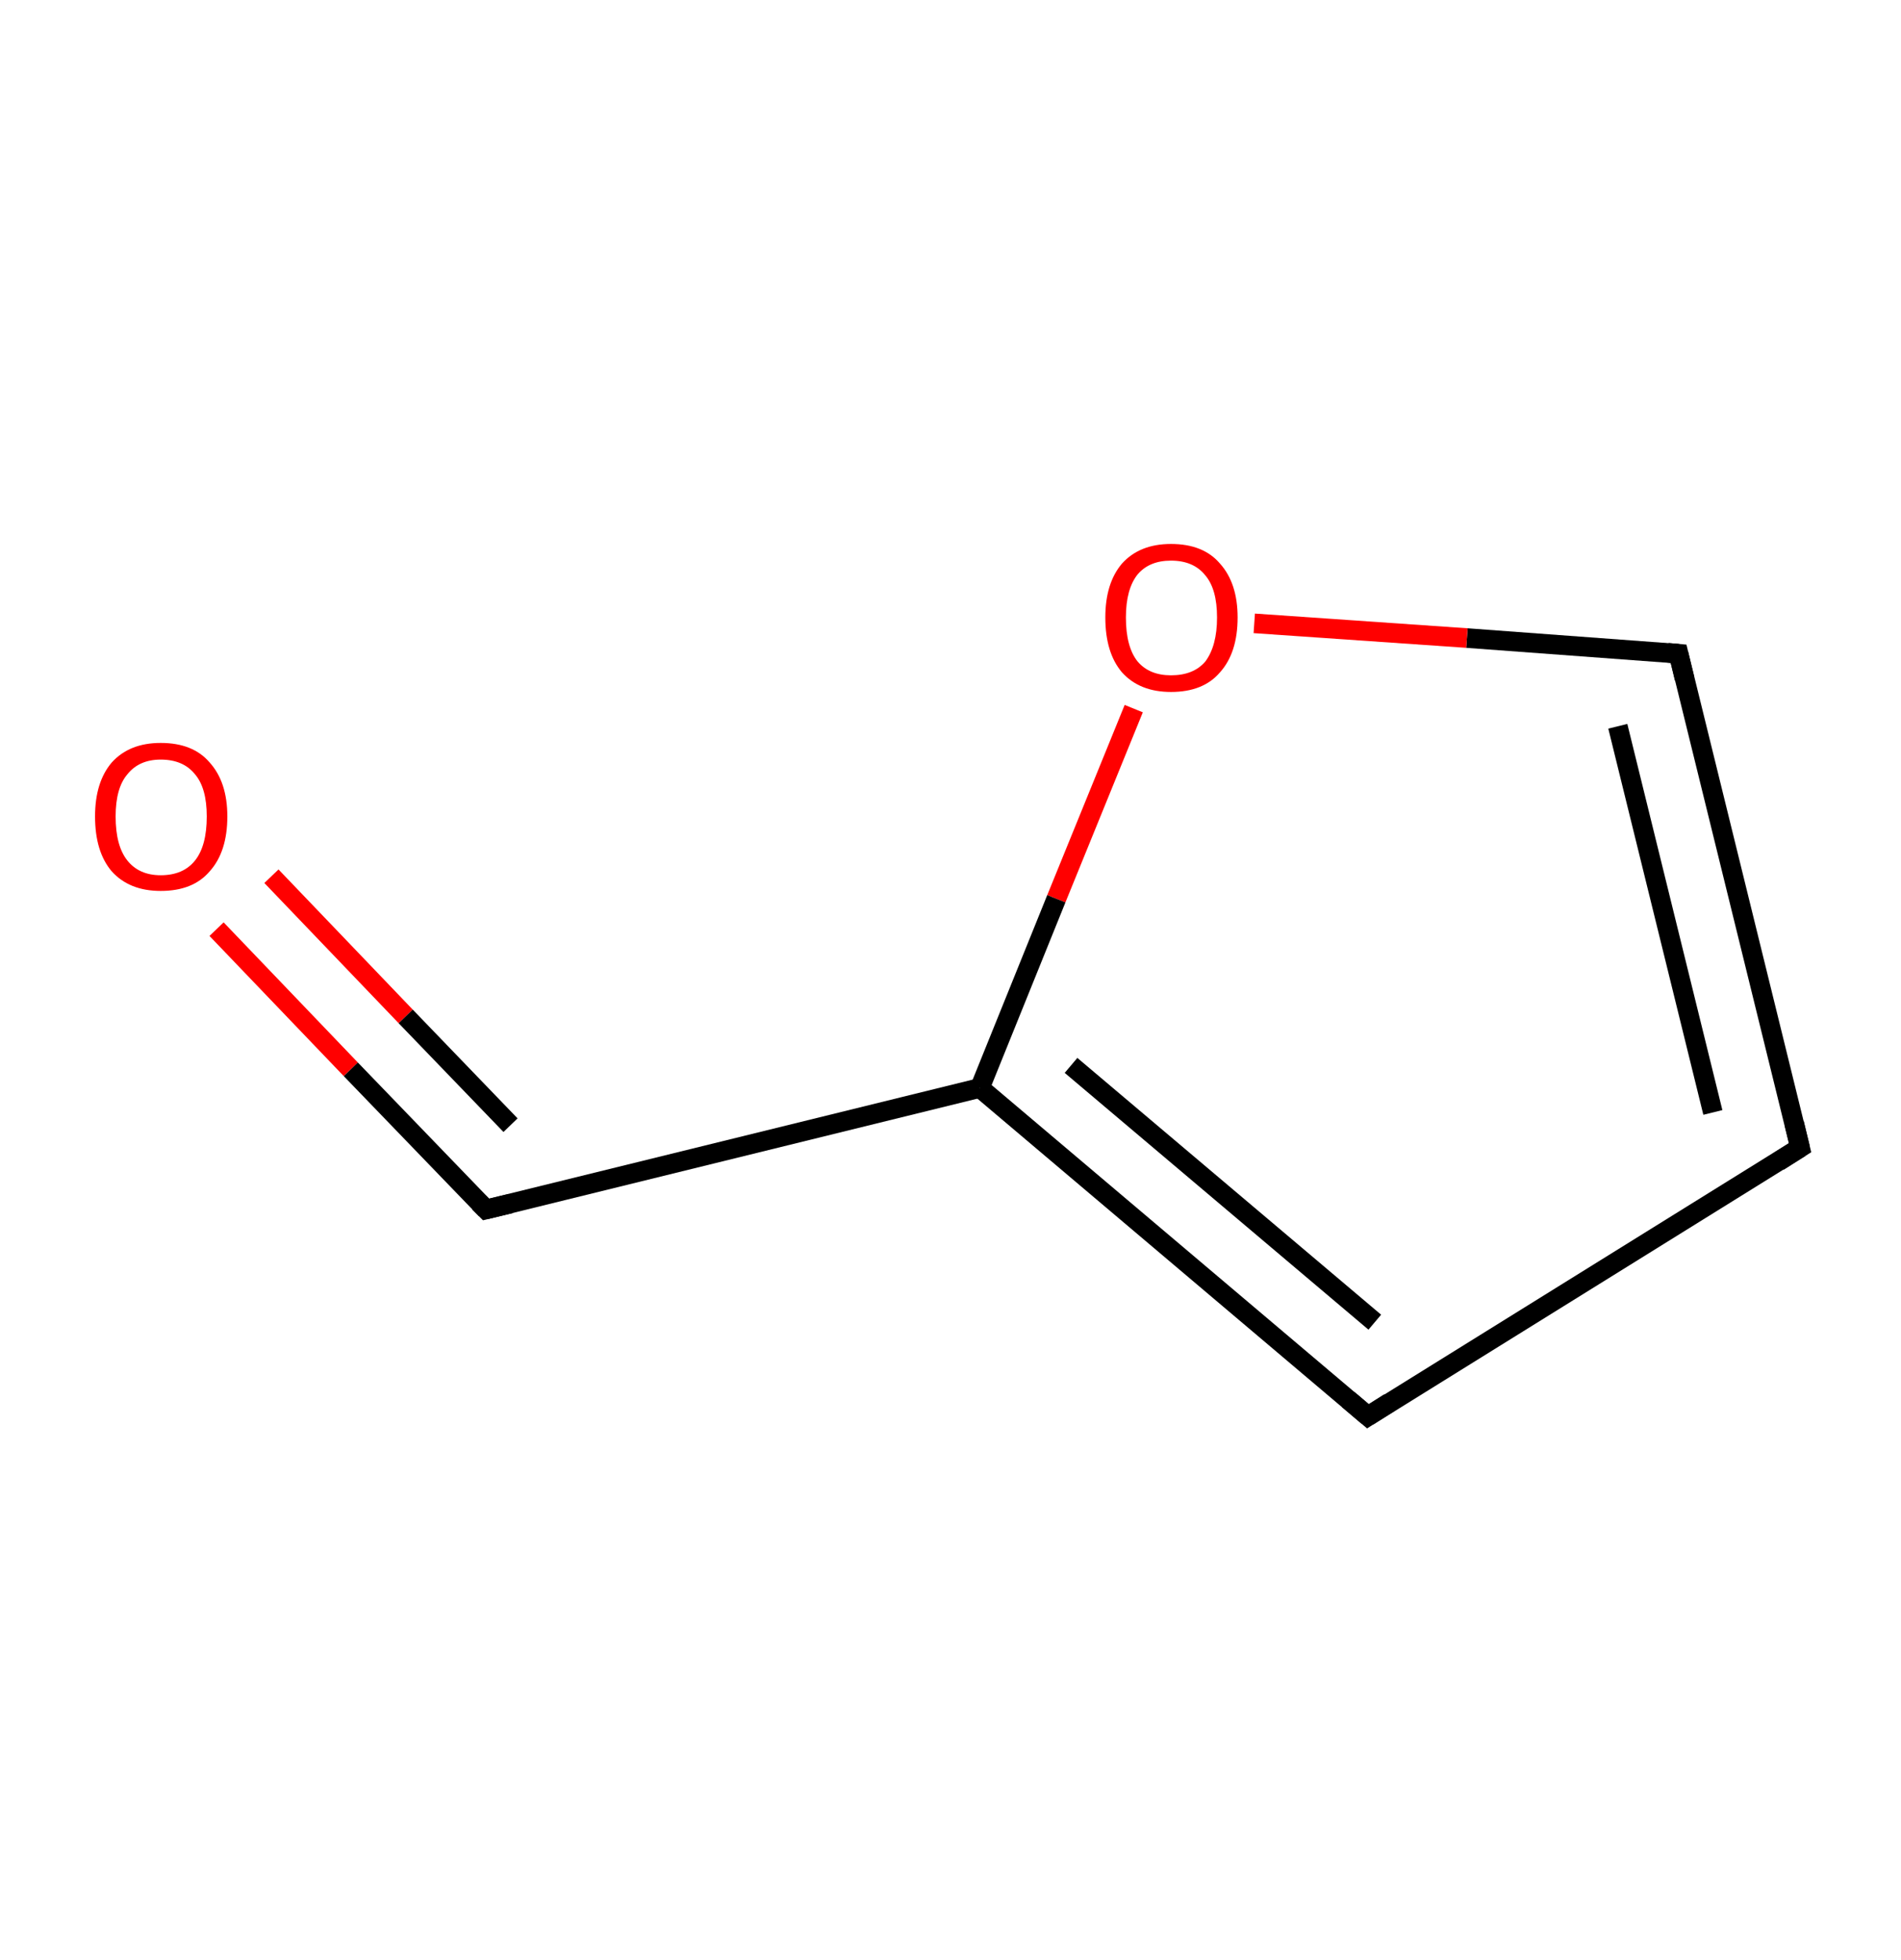 <?xml version='1.0' encoding='ASCII' standalone='yes'?>
<svg xmlns="http://www.w3.org/2000/svg" xmlns:rdkit="http://www.rdkit.org/xml" xmlns:xlink="http://www.w3.org/1999/xlink" version="1.1" baseProfile="full" xml:space="preserve" width="194px" height="200px" viewBox="0 0 194 200">
<!-- END OF HEADER -->
<rect style="opacity:1.0;fill:#FFFFFF;stroke:none" width="194.0" height="200.0" x="0.0" y="0.0"> </rect>
<path class="bond-0 atom-0 atom-1" d="M 22.1,94.8 L 35.8,109.1" style="fill:none;fill-rule:evenodd;stroke:#FF0000;stroke-width:2.0px;stroke-linecap:butt;stroke-linejoin:miter;stroke-opacity:1"/>
<path class="bond-0 atom-0 atom-1" d="M 35.8,109.1 L 49.6,123.4" style="fill:none;fill-rule:evenodd;stroke:#000000;stroke-width:2.0px;stroke-linecap:butt;stroke-linejoin:miter;stroke-opacity:1"/>
<path class="bond-0 atom-0 atom-1" d="M 27.7,89.4 L 41.4,103.7" style="fill:none;fill-rule:evenodd;stroke:#FF0000;stroke-width:2.0px;stroke-linecap:butt;stroke-linejoin:miter;stroke-opacity:1"/>
<path class="bond-0 atom-0 atom-1" d="M 41.4,103.7 L 52.1,114.8" style="fill:none;fill-rule:evenodd;stroke:#000000;stroke-width:2.0px;stroke-linecap:butt;stroke-linejoin:miter;stroke-opacity:1"/>
<path class="bond-1 atom-1 atom-2" d="M 49.6,123.4 L 100.0,111.0" style="fill:none;fill-rule:evenodd;stroke:#000000;stroke-width:2.0px;stroke-linecap:butt;stroke-linejoin:miter;stroke-opacity:1"/>
<path class="bond-2 atom-2 atom-3" d="M 100.0,111.0 L 139.6,144.5" style="fill:none;fill-rule:evenodd;stroke:#000000;stroke-width:2.0px;stroke-linecap:butt;stroke-linejoin:miter;stroke-opacity:1"/>
<path class="bond-2 atom-2 atom-3" d="M 109.3,108.7 L 140.3,134.9" style="fill:none;fill-rule:evenodd;stroke:#000000;stroke-width:2.0px;stroke-linecap:butt;stroke-linejoin:miter;stroke-opacity:1"/>
<path class="bond-3 atom-3 atom-4" d="M 139.6,144.5 L 183.7,117.1" style="fill:none;fill-rule:evenodd;stroke:#000000;stroke-width:2.0px;stroke-linecap:butt;stroke-linejoin:miter;stroke-opacity:1"/>
<path class="bond-4 atom-4 atom-5" d="M 183.7,117.1 L 171.3,66.7" style="fill:none;fill-rule:evenodd;stroke:#000000;stroke-width:2.0px;stroke-linecap:butt;stroke-linejoin:miter;stroke-opacity:1"/>
<path class="bond-4 atom-4 atom-5" d="M 174.8,113.5 L 165.1,74.1" style="fill:none;fill-rule:evenodd;stroke:#000000;stroke-width:2.0px;stroke-linecap:butt;stroke-linejoin:miter;stroke-opacity:1"/>
<path class="bond-5 atom-5 atom-6" d="M 171.3,66.7 L 149.7,65.1" style="fill:none;fill-rule:evenodd;stroke:#000000;stroke-width:2.0px;stroke-linecap:butt;stroke-linejoin:miter;stroke-opacity:1"/>
<path class="bond-5 atom-5 atom-6" d="M 149.7,65.1 L 128.0,63.6" style="fill:none;fill-rule:evenodd;stroke:#FF0000;stroke-width:2.0px;stroke-linecap:butt;stroke-linejoin:miter;stroke-opacity:1"/>
<path class="bond-6 atom-6 atom-2" d="M 115.7,72.3 L 107.8,91.7" style="fill:none;fill-rule:evenodd;stroke:#FF0000;stroke-width:2.0px;stroke-linecap:butt;stroke-linejoin:miter;stroke-opacity:1"/>
<path class="bond-6 atom-6 atom-2" d="M 107.8,91.7 L 100.0,111.0" style="fill:none;fill-rule:evenodd;stroke:#000000;stroke-width:2.0px;stroke-linecap:butt;stroke-linejoin:miter;stroke-opacity:1"/>
<path d="M 48.9,122.7 L 49.6,123.4 L 52.1,122.8" style="fill:none;stroke:#000000;stroke-width:2.0px;stroke-linecap:butt;stroke-linejoin:miter;stroke-opacity:1;"/>
<path d="M 137.6,142.8 L 139.6,144.5 L 141.8,143.1" style="fill:none;stroke:#000000;stroke-width:2.0px;stroke-linecap:butt;stroke-linejoin:miter;stroke-opacity:1;"/>
<path d="M 181.5,118.5 L 183.7,117.1 L 183.1,114.6" style="fill:none;stroke:#000000;stroke-width:2.0px;stroke-linecap:butt;stroke-linejoin:miter;stroke-opacity:1;"/>
<path d="M 171.9,69.2 L 171.3,66.7 L 170.2,66.6" style="fill:none;stroke:#000000;stroke-width:2.0px;stroke-linecap:butt;stroke-linejoin:miter;stroke-opacity:1;"/>
<path class="atom-0" d="M 9.7 83.3 Q 9.7 79.8, 11.4 77.8 Q 13.2 75.8, 16.4 75.8 Q 19.7 75.8, 21.4 77.8 Q 23.2 79.8, 23.2 83.3 Q 23.2 86.9, 21.4 88.9 Q 19.7 90.9, 16.4 90.9 Q 13.2 90.9, 11.4 88.9 Q 9.7 86.9, 9.7 83.3 M 16.4 89.3 Q 18.7 89.3, 19.9 87.8 Q 21.1 86.3, 21.1 83.3 Q 21.1 80.4, 19.9 79.0 Q 18.7 77.5, 16.4 77.5 Q 14.2 77.5, 13.0 79.0 Q 11.8 80.4, 11.8 83.3 Q 11.8 86.3, 13.0 87.8 Q 14.2 89.3, 16.4 89.3 " fill="#FF0000"/>
<path class="atom-6" d="M 112.8 63.0 Q 112.8 59.5, 114.5 57.5 Q 116.3 55.5, 119.5 55.5 Q 122.8 55.5, 124.5 57.5 Q 126.3 59.5, 126.3 63.0 Q 126.3 66.6, 124.5 68.6 Q 122.8 70.6, 119.5 70.6 Q 116.3 70.6, 114.5 68.6 Q 112.8 66.6, 112.8 63.0 M 119.5 68.9 Q 121.8 68.9, 123.0 67.5 Q 124.2 65.9, 124.2 63.0 Q 124.2 60.1, 123.0 58.7 Q 121.8 57.2, 119.5 57.2 Q 117.3 57.2, 116.1 58.6 Q 114.9 60.1, 114.9 63.0 Q 114.9 66.0, 116.1 67.5 Q 117.3 68.9, 119.5 68.9 " fill="#FF0000"/>
</svg>

